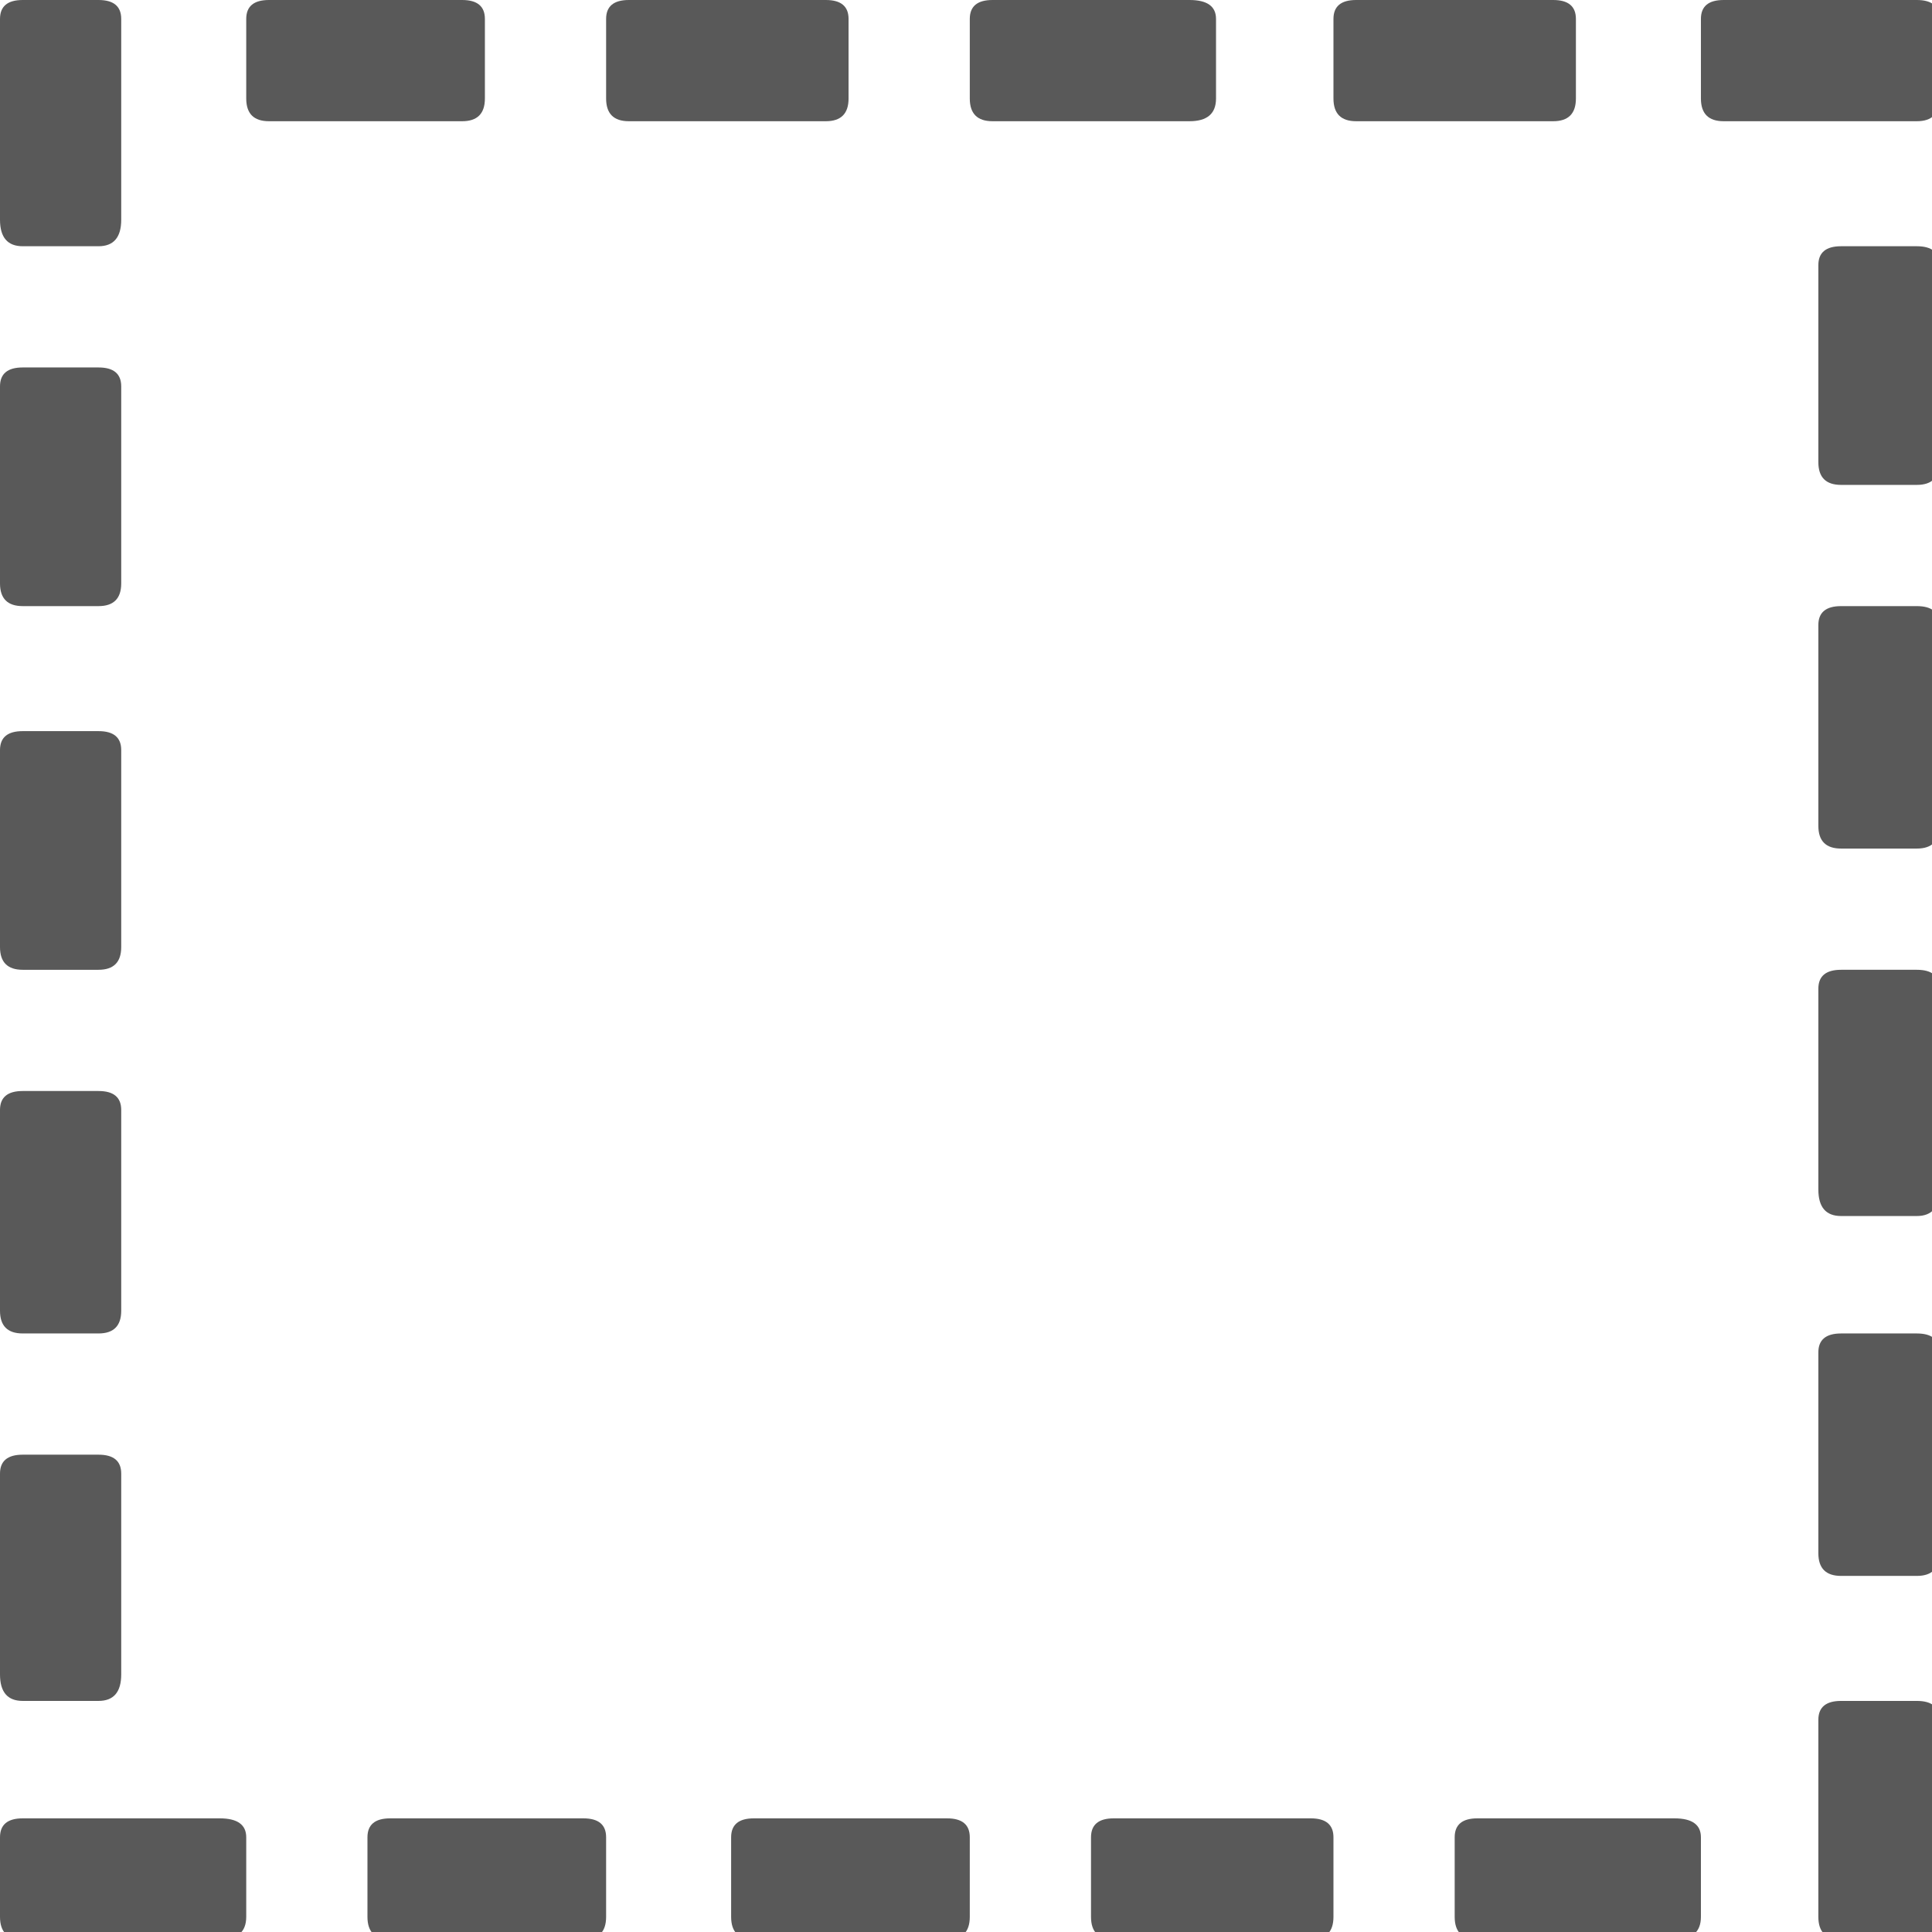 <svg xmlns="http://www.w3.org/2000/svg" version="1.1" xmlns:xlink="http://www.w3.org/1999/xlink" viewBox="0 0 510 510" preserveAspectRatio="xMidYMid">
                    <defs><style>.cls-1{fill:#595959;}</style></defs>
                    <title>marquee</title>
                    <g id="Layer_2" data-name="Layer 2"><g id="marquee">
                    <path class="cls-1" d="M0 485q0-5 6-5h52q7 0 7 5v21q0 6-7 6H6q-6 0-6-6v-21zm390-5h52q7 0 7 5v21q0 6-7 6h-52q-6 0-6-6v-21q0-5 6-5zM256 26V5q0-5 6-5h52q7 0 7 5v21q0 6-7 6h-52q-6 0-6-6zm224 288v-53q0-5 6-5h20q6 0 6 5v53q0 7-6 7h-20q-6 0-6-7zM0 58V5q0-5 6-5h20q6 0 6 5v53q0 7-6 7H6q-6 0-6-7zm0 331q0-5 6-5h20q6 0 6 5v53q0 7-6 7H6q-6 0-6-7v-53zm486-37h20q6 0 6 5v53q0 6-6 6h-20q-6 0-6-6v-53q0-5 6-5zM0 293q0-5 6-5h20q6 0 6 5v53q0 6-6 6H6q-6 0-6-6v-53zm288 213v-21q0-5 6-5h52q6 0 6 5v21q0 6-6 6h-52q-6 0-6-6zM160 5q0-5 6-5h52q6 0 6 5v21q0 6-6 6h-52q-6 0-6-6V5zm326 155h20q6 0 6 5v53q0 6-6 6h-20q-6 0-6-6v-53q0-5 6-5zM358 0h52q6 0 6 5v21q0 6-6 6h-52q-6 0-6-6V5q0-5 6-5zm97 0h51q6 0 6 5v21q0 6-6 6h-51q-6 0-6-6V5q0-5 6-5zm31 65h20q6 0 6 5v52q0 6-6 6h-20q-6 0-6-6V70q0-5 6-5zm0 384h20q6 0 6 5v52q0 6-6 6h-20q-6 0-6-6v-52q0-5 6-5zM71 0h51q6 0 6 5v21q0 6-6 6H71q-6 0-6-6V5q0-5 6-5zM0 102q0-5 6-5h20q6 0 6 5v52q0 6-6 6H6q-6 0-6-6v-52zm0 96q0-5 6-5h20q6 0 6 5v52q0 6-6 6H6q-6 0-6-6v-52zm193 287q0-5 6-5h51q6 0 6 5v21q0 6-6 6h-51q-6 0-6-6v-21zm-96 0q0-5 6-5h51q6 0 6 5v21q0 6-6 6h-51q-6 0-6-6v-21z"></path>
                    </g></g>
                    </svg>